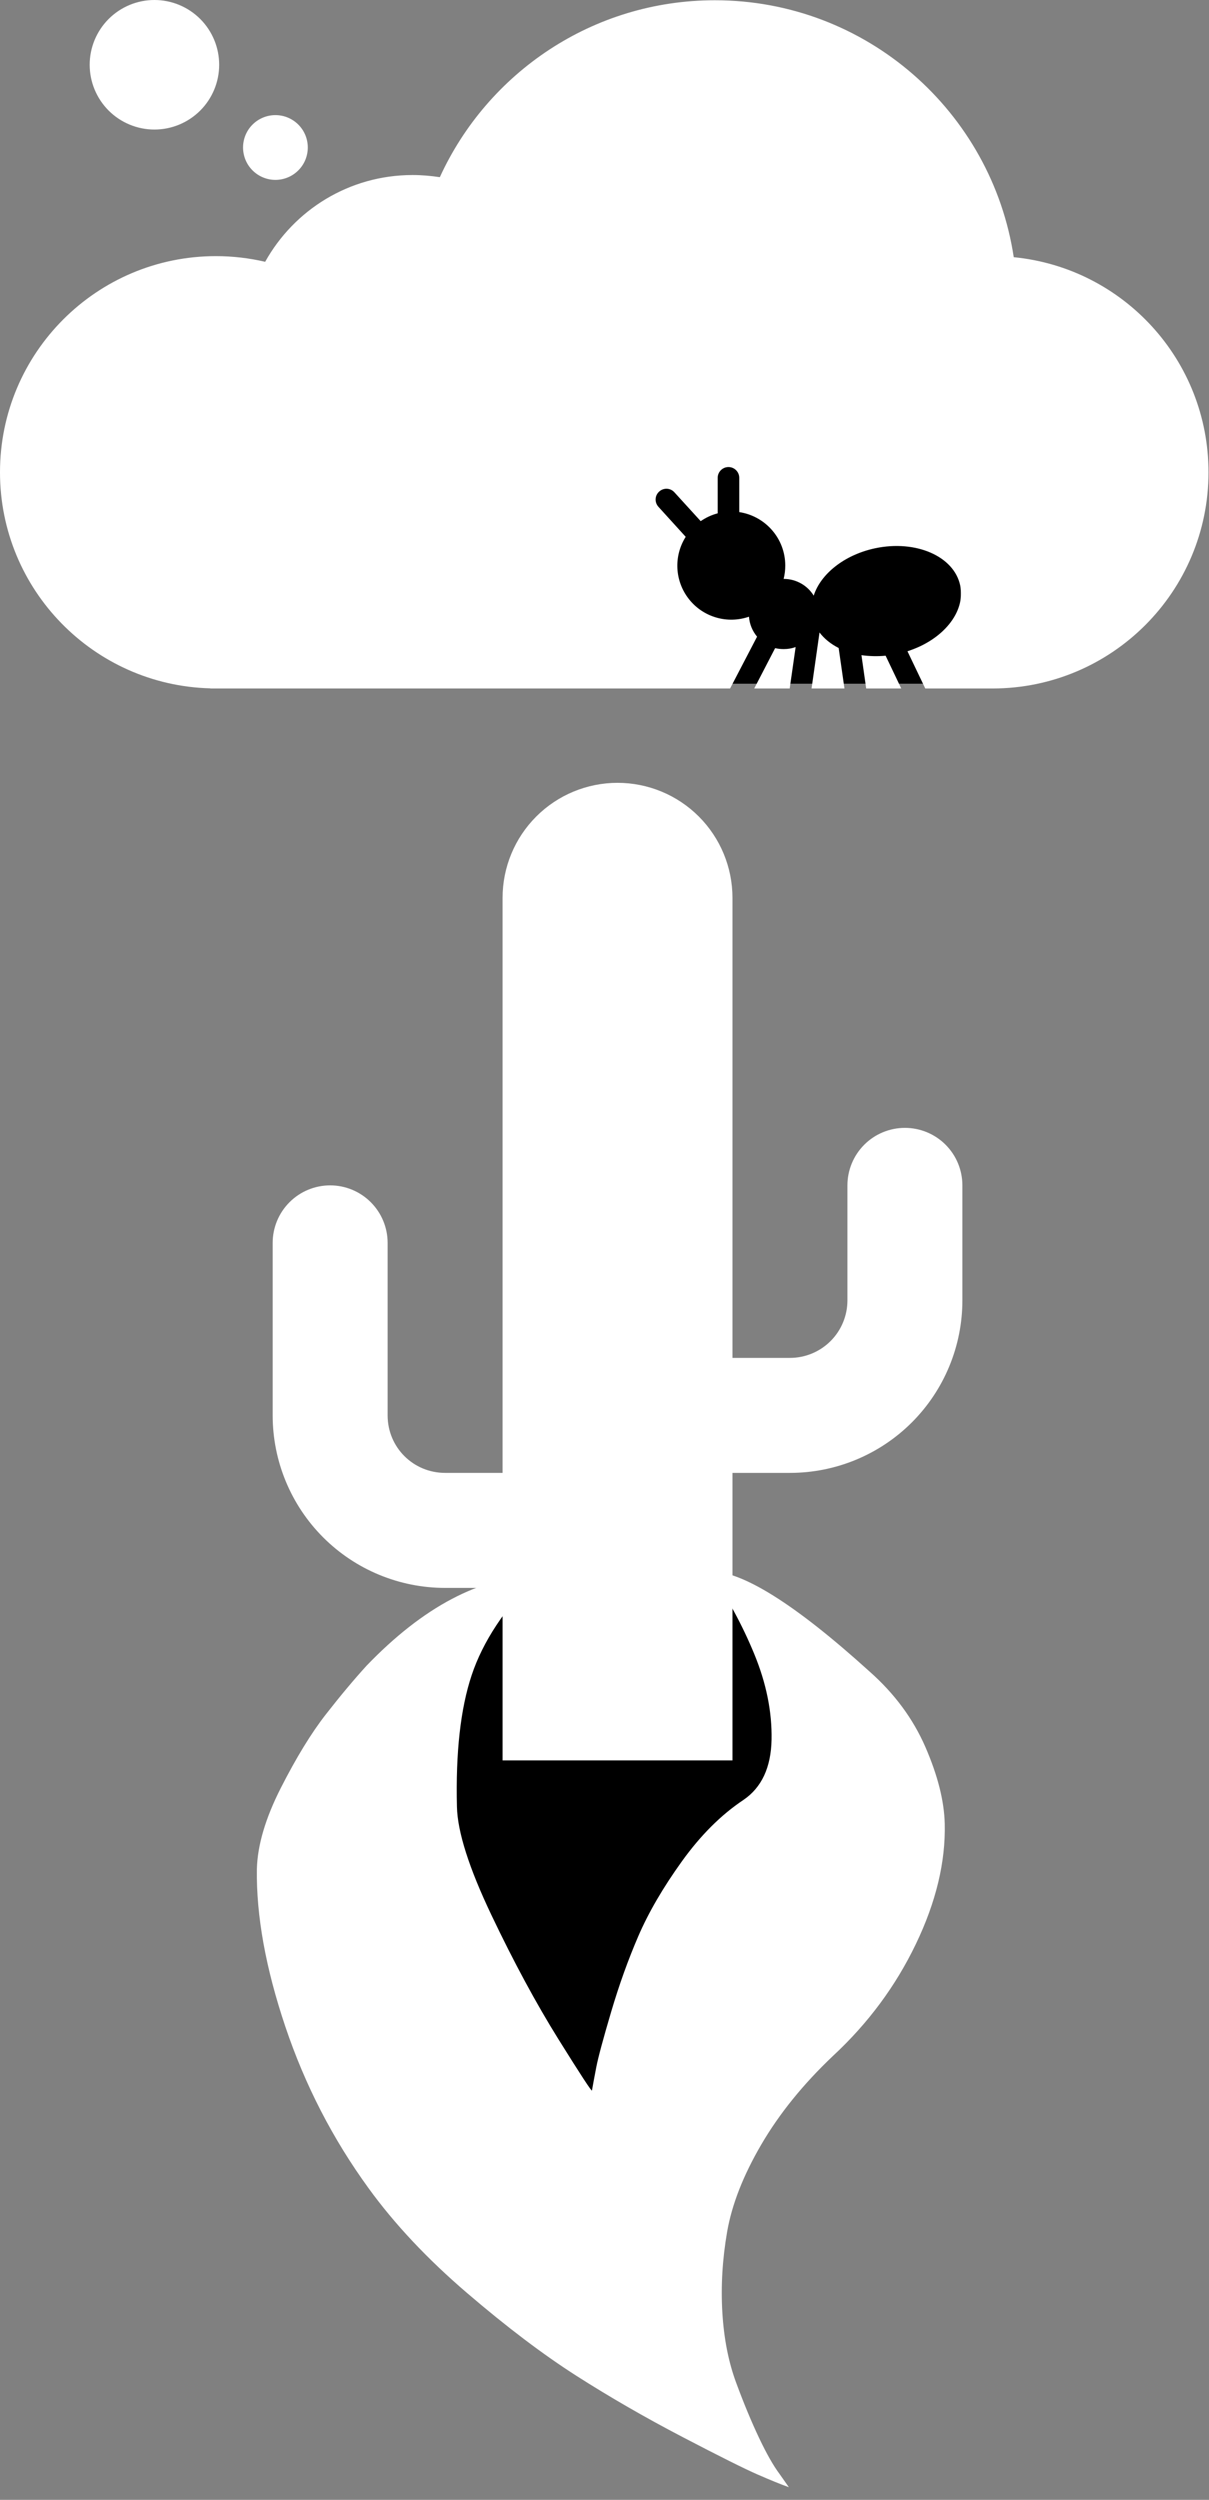 <svg width="60" height="124" viewBox="0 0 60 124" fill="none" xmlns="http://www.w3.org/2000/svg">
<rect x="0" y="0" width="60" height="124" fill="#808080" stroke="none"/>
<g clip-path="url(#clip0_309_5)">
<rect x="22.366" y="79.488" width="16.18" height="24.27" fill="black"/>
<path d="M18.193 82.623C20.997 79.709 23.822 78.217 26.666 78.148C25.046 79.788 23.959 81.437 23.407 83.096C22.854 84.754 22.611 86.932 22.677 89.627C22.707 90.872 23.277 92.659 24.386 94.988C25.495 97.318 26.605 99.373 27.715 101.154C28.826 102.935 29.38 103.781 29.378 103.693C29.43 103.395 29.502 103.008 29.594 102.531C29.686 102.055 29.931 101.145 30.328 99.801C30.725 98.458 31.176 97.202 31.681 96.033C32.186 94.865 32.904 93.632 33.836 92.335C34.768 91.037 35.788 90.019 36.897 89.281C37.8 88.666 38.265 87.669 38.291 86.29C38.317 84.911 38.03 83.496 37.432 82.043C36.833 80.59 36.088 79.222 35.197 77.94C36.797 77.901 39.446 79.556 43.144 82.904C44.386 84 45.313 85.252 45.926 86.66C46.538 88.068 46.858 89.335 46.885 90.461C46.931 92.357 46.454 94.347 45.452 96.431C44.451 98.516 43.08 100.365 41.341 101.978C39.863 103.378 38.676 104.844 37.78 106.378C36.884 107.912 36.319 109.356 36.085 110.71C35.851 112.065 35.772 113.393 35.848 114.695C35.925 115.998 36.153 117.163 36.534 118.191C36.914 119.22 37.292 120.129 37.667 120.92C38.042 121.712 38.383 122.311 38.689 122.719L39.15 123.374C38.761 123.236 38.245 123.026 37.601 122.745C36.956 122.464 35.711 121.843 33.865 120.88C32.018 119.917 30.267 118.907 28.611 117.851C26.955 116.794 25.143 115.423 23.175 113.737C21.207 112.051 19.579 110.319 18.291 108.542C16.512 106.096 15.135 103.424 14.161 100.528C13.186 97.632 12.715 95.028 12.748 92.715C12.778 91.529 13.175 90.185 13.939 88.684C14.703 87.184 15.444 85.972 16.162 85.051C16.881 84.129 17.558 83.32 18.193 82.623Z" fill="white"/>
</g>
<path d="M36.351 73.06V87.322H24.942V78.765H22.089C19.82 78.765 17.643 77.864 16.038 76.259C14.434 74.654 13.532 72.477 13.532 70.208V61.651C13.532 60.894 13.833 60.169 14.368 59.634C14.902 59.099 15.628 58.798 16.384 58.798C17.141 58.798 17.867 59.099 18.401 59.634C18.936 60.169 19.237 60.894 19.237 61.651V70.208C19.237 71.805 20.52 73.06 22.089 73.06H24.942V44.536C24.942 43.023 25.543 41.572 26.613 40.502C27.683 39.432 29.134 38.831 30.647 38.831C32.16 38.831 33.611 39.432 34.681 40.502C35.75 41.572 36.351 43.023 36.351 44.536V67.356H39.204C39.96 67.356 40.686 67.055 41.221 66.52C41.756 65.985 42.056 65.26 42.056 64.503V58.798C42.056 58.042 42.357 57.316 42.892 56.781C43.427 56.246 44.152 55.946 44.909 55.946C45.665 55.946 46.391 56.246 46.926 56.781C47.461 57.316 47.761 58.042 47.761 58.798V64.503C47.761 66.773 46.859 68.949 45.255 70.554C43.65 72.159 41.473 73.06 39.204 73.06H36.351Z" fill="white"/>
<rect x="31.771" y="22.357" width="15.905" height="11.557" fill="black"/>
<path d="M38.897 32.197C39.104 32.197 39.305 32.163 39.486 32.096L39.191 34.151H37.431L38.468 32.15C38.609 32.183 38.75 32.197 38.897 32.197ZM10.717 12.705C11.56 12.705 12.377 12.805 13.16 12.986C14.592 10.415 17.33 8.682 20.476 8.682C20.938 8.682 21.386 8.722 21.828 8.789C24.198 3.608 29.419 0.013 35.477 0.013C42.993 0.013 49.219 5.542 50.31 12.758C55.738 13.287 59.975 17.859 59.975 23.428C59.975 29.345 55.183 34.144 49.265 34.151H45.919L45.035 32.304C46.789 31.748 47.933 30.363 47.652 29.037C47.344 27.591 45.457 26.768 43.429 27.196C41.896 27.524 40.724 28.475 40.383 29.546C40.227 29.293 40.01 29.084 39.751 28.939C39.492 28.794 39.2 28.717 38.904 28.716H38.89C38.944 28.502 38.971 28.281 38.971 28.053C38.971 26.708 37.98 25.597 36.688 25.402V23.702C36.688 23.408 36.447 23.167 36.153 23.167C35.858 23.167 35.617 23.408 35.617 23.702V25.463C35.309 25.543 35.028 25.677 34.774 25.851L33.468 24.419C33.268 24.198 32.933 24.184 32.712 24.385C32.491 24.586 32.478 24.921 32.678 25.141L34.017 26.614L34.031 26.627C33.733 27.097 33.589 27.647 33.618 28.201C33.648 28.756 33.849 29.288 34.194 29.723C34.538 30.159 35.01 30.476 35.544 30.631C36.077 30.787 36.645 30.772 37.17 30.59C37.197 30.965 37.344 31.306 37.572 31.581L36.233 34.151H10.442V34.144C4.652 33.997 2.01266e-06 29.258 2.01266e-06 23.428C2.01266e-06 17.504 4.799 12.705 10.717 12.705ZM41.621 32.143L41.909 34.151H40.276L40.671 31.373C40.905 31.681 41.226 31.942 41.621 32.143ZM10.877 3.213C10.877 4.065 10.539 4.882 9.936 5.485C9.334 6.087 8.516 6.426 7.664 6.426C6.812 6.426 5.995 6.087 5.392 5.485C4.79 4.882 4.451 4.065 4.451 3.213C4.451 2.361 4.79 1.544 5.392 0.941C5.995 0.339 6.812 0 7.664 0C8.516 0 9.334 0.339 9.936 0.941C10.539 1.544 10.877 2.361 10.877 3.213ZM15.275 7.316C15.275 7.527 15.233 7.736 15.153 7.931C15.072 8.126 14.954 8.303 14.804 8.452C14.655 8.601 14.478 8.72 14.283 8.8C14.088 8.881 13.88 8.923 13.668 8.923C13.457 8.923 13.249 8.881 13.054 8.8C12.859 8.72 12.682 8.601 12.533 8.452C12.383 8.303 12.265 8.126 12.184 7.931C12.104 7.736 12.062 7.527 12.062 7.316C12.062 7.105 12.104 6.896 12.184 6.701C12.265 6.506 12.383 6.329 12.533 6.18C12.682 6.031 12.859 5.913 13.054 5.832C13.249 5.751 13.457 5.71 13.668 5.71C13.88 5.71 14.088 5.751 14.283 5.832C14.478 5.913 14.655 6.031 14.804 6.18C14.954 6.329 15.072 6.506 15.153 6.701C15.233 6.896 15.275 7.105 15.275 7.316ZM43.951 32.525L44.727 34.151H42.987L42.752 32.498C43.134 32.551 43.536 32.565 43.951 32.525Z" fill="white"/>
<defs>
<clipPath id="clip0_309_5">
<rect width="34.229" height="45.517" fill="white" transform="translate(47.683 123.166) rotate(178.605)"/>
</clipPath>
</defs>
</svg>
